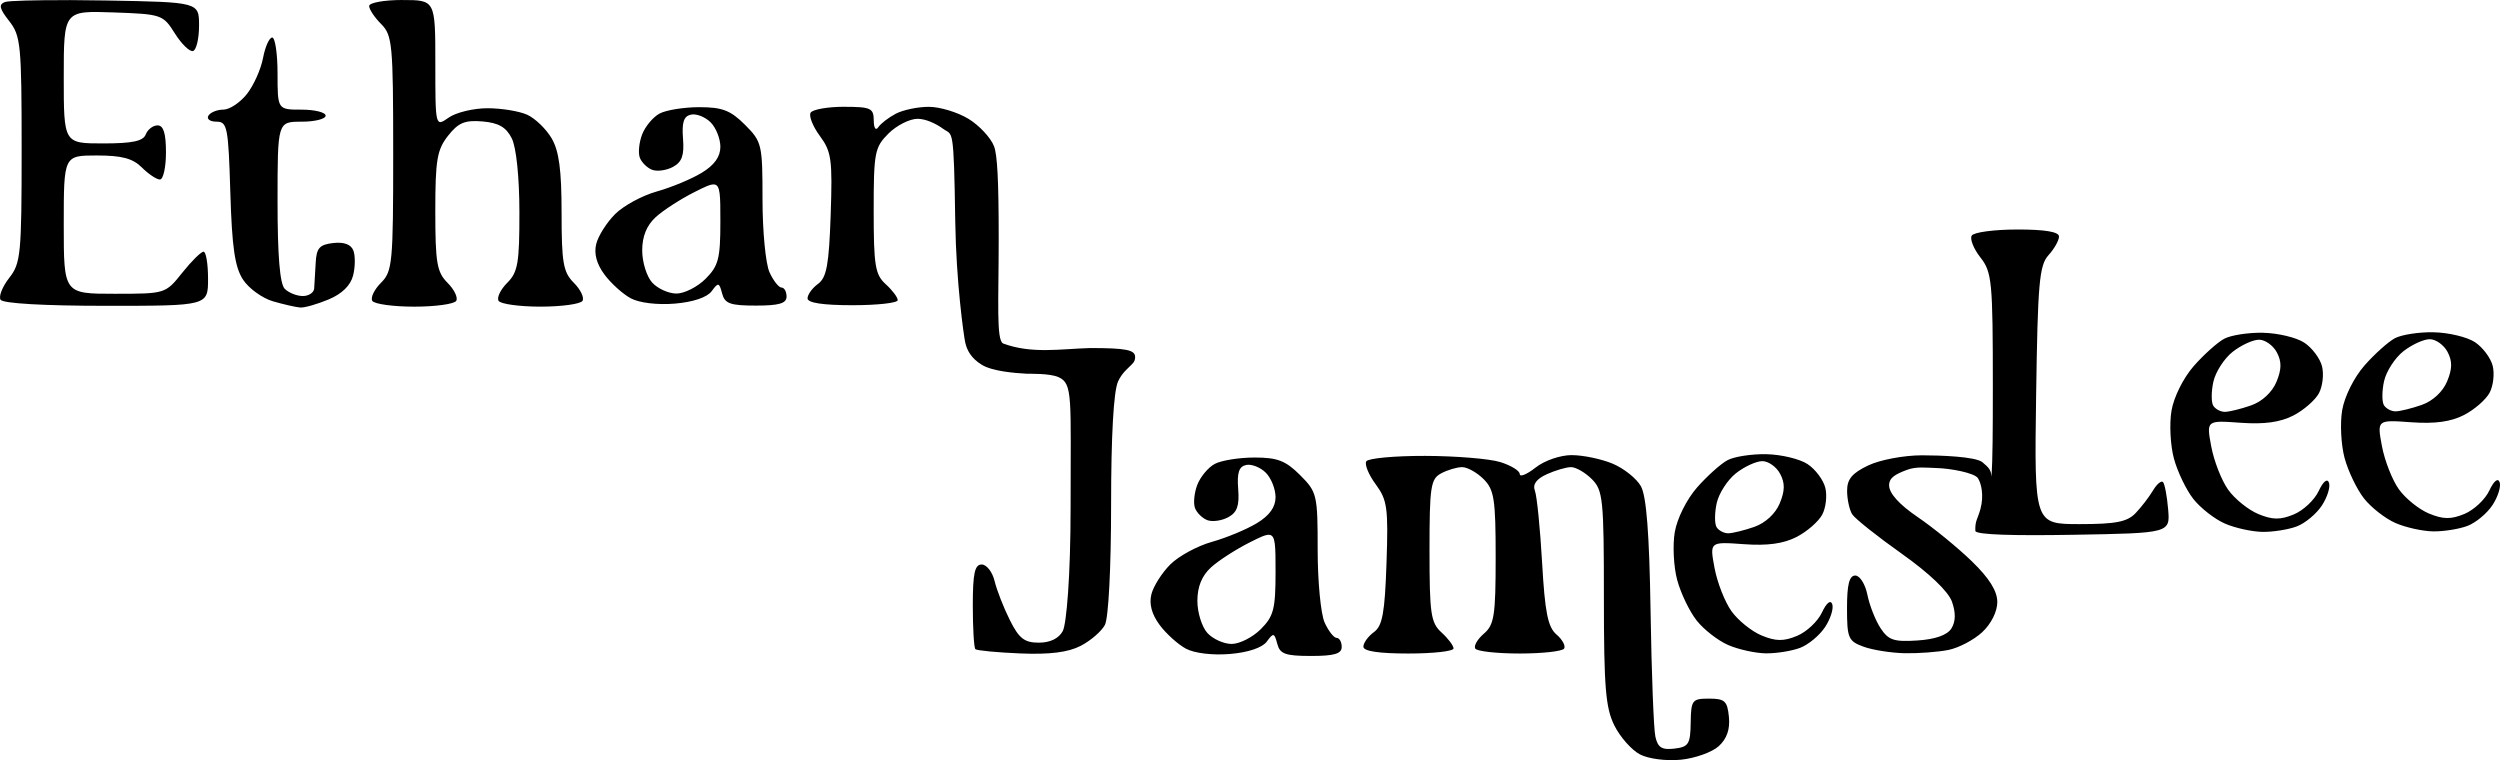 <?xml version="1.0" encoding="UTF-8" standalone="no"?>
<!-- Created with Inkscape (http://www.inkscape.org/) -->

<svg
   width="110.015mm"
   height="33.45mm"
   viewBox="0 0 110.015 33.45"
   version="1.1"
   id="svg1"
   xml:space="preserve"
   xmlns="http://www.w3.org/2000/svg"
   xmlns:svg="http://www.w3.org/2000/svg"><defs
     id="defs1" /><path
     id="path345"
     style="display:inline;fill:#000000"
     d="m 17.7,-1.1116154e-6 c -0.8,0 -1.455,0.119 -1.455,0.265 0,0.146 0.238,0.503 0.529,0.794 0.493,0.493 0.529,0.882 0.529,5.689 0,4.837 -0.033,5.193 -0.538,5.698 -0.296,0.296 -0.468,0.654 -0.381,0.794 0.087,0.14 0.917,0.255 1.846,0.255 0.929,0 1.76,-0.115 1.846,-0.255 0.087,-0.14 -0.085,-0.497 -0.381,-0.794 -0.469,-0.469 -0.539,-0.876 -0.539,-3.149 0,-2.257 0.076,-2.707 0.56,-3.322 0.454,-0.577 0.74,-0.696 1.515,-0.631 0.709,0.06 1.042,0.251 1.289,0.742 0.199,0.394 0.335,1.703 0.337,3.241 0.003,2.245 -0.066,2.649 -0.535,3.118 -0.296,0.296 -0.468,0.654 -0.381,0.794 0.087,0.14 0.917,0.255 1.846,0.255 0.929,0 1.76,-0.115 1.846,-0.255 0.087,-0.14 -0.085,-0.497 -0.381,-0.794 -0.467,-0.467 -0.539,-0.876 -0.539,-3.077 0,-1.894 -0.112,-2.729 -0.44,-3.285 -0.242,-0.41 -0.724,-0.875 -1.071,-1.033 -0.347,-0.158 -1.134,-0.287 -1.75,-0.287 -0.616,0 -1.384,0.185 -1.707,0.412 -0.588,0.412 -0.588,0.412 -0.588,-2.381 0,-2.793 2e-6,-2.793 -1.455,-2.793 z M 3.051,0.006 c -1.522,-0.005 -2.686,0.026 -2.835,0.083 -0.283,0.109 -0.243,0.289 0.187,0.836 0.511,0.65 0.549,1.039 0.549,5.654 0,4.607 -0.038,5.005 -0.546,5.65 -0.3,0.382 -0.472,0.815 -0.381,0.962 0.101,0.163 1.916,0.267 4.648,0.267 4.482,0 4.482,-10e-6 4.482,-1.191 0,-0.655 -0.089,-1.191 -0.198,-1.191 -0.109,0 -0.531,0.417 -0.937,0.926 -0.739,0.926 -0.739,0.926 -2.977,0.926 -2.238,0 -2.238,0 -2.238,-3.043 0,-3.043 9e-6,-3.043 1.455,-3.043 1.102,0 1.583,0.128 1.984,0.529 0.291,0.291 0.648,0.529 0.794,0.529 0.146,0 0.265,-0.536 0.265,-1.191 0,-0.841 -0.108,-1.191 -0.368,-1.191 -0.203,0 -0.437,0.179 -0.521,0.397 -0.114,0.297 -0.588,0.397 -1.881,0.397 -1.728,0 -1.728,-1.5e-4 -1.728,-2.921 0,-2.921 3.79e-4,-2.921 2.179,-2.844 2.131,0.075 2.19,0.096 2.712,0.926 0.294,0.467 0.652,0.814 0.798,0.772 0.146,-0.042 0.265,-0.544 0.265,-1.114 0,-1.036 2.58e-4,-1.036 -4.09,-1.109 -0.562,-0.01 -1.109,-0.016 -1.616,-0.018 z M 11.98,1.65 c -0.129,0 -0.311,0.405 -0.404,0.899 -0.093,0.495 -0.412,1.209 -0.71,1.587 -0.298,0.379 -0.764,0.688 -1.036,0.688 -0.272,0 -0.568,0.119 -0.658,0.265 -0.09,0.146 0.069,0.265 0.353,0.265 0.478,0 0.524,0.233 0.611,3.121 0.073,2.414 0.199,3.281 0.558,3.829 0.255,0.39 0.851,0.82 1.323,0.957 0.472,0.136 1.011,0.259 1.198,0.272 0.187,0.013 0.748,-0.147 1.247,-0.356 0.59,-0.247 0.968,-0.617 1.078,-1.058 0.094,-0.373 0.098,-0.865 0.011,-1.093 -0.104,-0.271 -0.413,-0.386 -0.889,-0.331 -0.604,0.069 -0.736,0.22 -0.77,0.877 -0.023,0.437 -0.053,0.943 -0.066,1.124 -0.013,0.182 -0.239,0.331 -0.501,0.331 -0.262,0 -0.619,-0.143 -0.794,-0.317 -0.215,-0.215 -0.317,-1.452 -0.317,-3.836 0,-3.519 -6e-6,-3.519 1.058,-3.519 0.582,0 1.058,-0.119 1.058,-0.265 0,-0.146 -0.476,-0.265 -1.058,-0.265 -1.058,0 -1.058,0 -1.058,-1.587 0,-0.873 -0.106,-1.587 -0.235,-1.587 z m 25.161,3.049 c -0.719,0 -1.38,0.117 -1.468,0.259 -0.088,0.142 0.095,0.604 0.407,1.026 0.51,0.69 0.558,1.039 0.475,3.467 -0.075,2.196 -0.178,2.763 -0.555,3.039 -0.255,0.186 -0.463,0.474 -0.463,0.64 0,0.199 0.676,0.301 1.984,0.301 1.091,0 1.984,-0.1 1.984,-0.223 0,-0.123 -0.238,-0.439 -0.529,-0.703 -0.464,-0.42 -0.529,-0.815 -0.529,-3.228 0,-2.566 0.043,-2.793 0.649,-3.399 0.357,-0.357 0.934,-0.65 1.282,-0.65 0.348,0 0.796,0.199 1.129,0.443 0.42,0.308 0.465,-0.202 0.53,4.089 0.04,2.641 0.368,4.988 0.441,5.32 0.074,0.332 0.26,0.688 0.729,0.974 0.469,0.286 1.445,0.363 1.97,0.392 0.123,0.007 1.015,-0.025 1.407,0.152 0.636,0.287 0.529,0.882 0.529,5.706 0,3.063 -0.182,5.163 -0.344,5.465 -0.176,0.328 -0.554,0.512 -1.053,0.512 -0.635,0 -0.87,-0.183 -1.276,-0.992 -0.273,-0.546 -0.576,-1.32 -0.672,-1.72 -0.096,-0.4 -0.351,-0.728 -0.567,-0.728 -0.308,0 -0.392,0.387 -0.392,1.808 0,0.994 0.051,1.858 0.114,1.918 0.063,0.061 0.952,0.145 1.976,0.188 1.294,0.054 2.104,-0.048 2.656,-0.333 0.437,-0.226 0.917,-0.64 1.067,-0.92 0.158,-0.295 0.273,-2.513 0.273,-5.277 0,-3.054 0.11,-5.009 0.307,-5.441 0.169,-0.371 0.445,-0.585 0.529,-0.674 0.097,-0.103 0.222,-0.179 0.222,-0.397 0,-0.317 -0.397,-0.397 -1.984,-0.397 -1.297,0.037 -2.568,0.267 -3.821,-0.199 -0.312,-0.131 -0.199,-1.844 -0.199,-4.621 0,-2.619 -0.063,-3.685 -0.205,-4.059 -0.142,-0.373 -0.648,-0.917 -1.124,-1.207 -0.477,-0.291 -1.261,-0.529 -1.744,-0.529 -0.483,-5.5e-4 -1.137,0.136 -1.455,0.303 -0.318,0.167 -0.665,0.435 -0.772,0.595 -0.112,0.167 -0.196,0.038 -0.198,-0.304 -0.004,-0.537 -0.133,-0.595 -1.312,-0.595 z m -6.363,0.017 c -0.676,0 -1.464,0.126 -1.753,0.281 -0.288,0.154 -0.634,0.57 -0.769,0.923 -0.134,0.354 -0.179,0.814 -0.099,1.022 0.08,0.208 0.323,0.447 0.541,0.53 0.218,0.084 0.629,0.027 0.915,-0.126 0.397,-0.213 0.502,-0.506 0.444,-1.246 -0.057,-0.722 0.034,-0.991 0.355,-1.057 0.237,-0.049 0.624,0.105 0.86,0.341 0.236,0.236 0.429,0.72 0.429,1.075 0,0.439 -0.263,0.806 -0.819,1.144 -0.45,0.274 -1.342,0.645 -1.982,0.824 -0.64,0.179 -1.464,0.627 -1.832,0.995 -0.368,0.368 -0.742,0.958 -0.83,1.312 -0.107,0.427 0.015,0.88 0.362,1.348 0.288,0.388 0.809,0.858 1.159,1.046 0.374,0.201 1.171,0.297 1.937,0.233 0.804,-0.067 1.423,-0.276 1.621,-0.546 0.291,-0.398 0.332,-0.39 0.46,0.098 0.117,0.449 0.357,0.535 1.488,0.535 1.022,0 1.348,-0.096 1.348,-0.397 0,-0.218 -0.1,-0.397 -0.222,-0.397 -0.122,0 -0.36,-0.304 -0.529,-0.674 -0.169,-0.371 -0.307,-1.808 -0.307,-3.195 0,-2.434 -0.026,-2.548 -0.773,-3.295 -0.633,-0.633 -0.997,-0.773 -2.002,-0.773 z m 0.649,3.4 c 0.275,0.026 0.274,0.465 0.274,1.633 0,1.632 -0.083,1.952 -0.65,2.519 -0.357,0.357 -0.934,0.65 -1.282,0.65 -0.348,0 -0.829,-0.218 -1.07,-0.484 -0.241,-0.266 -0.438,-0.9 -0.438,-1.409 0,-0.622 0.195,-1.104 0.595,-1.47 0.327,-0.3 1.101,-0.8 1.72,-1.11 0.422,-0.212 0.685,-0.344 0.85,-0.328 z m 57.344,1.984 c -1.01,0 -1.911,0.12 -2.002,0.267 -0.091,0.147 0.081,0.58 0.381,0.962 0.508,0.646 0.547,1.043 0.547,5.686 0,2.01 -0.009,3.193 -0.057,3.961 -0.026,-0.3 -0.116,-0.396 -0.402,-0.636 -0.299,-0.25 -1.873,-0.304 -2.659,-0.304 -0.794,0 -1.845,0.198 -2.364,0.445 -0.714,0.34 -0.934,0.606 -0.931,1.124 0.002,0.373 0.103,0.836 0.225,1.027 0.122,0.192 1.102,0.972 2.178,1.734 1.212,0.858 2.053,1.662 2.212,2.113 0.172,0.488 0.163,0.876 -0.025,1.177 -0.183,0.292 -0.706,0.477 -1.496,0.529 -1.032,0.068 -1.276,-0.013 -1.623,-0.543 -0.225,-0.343 -0.485,-1.004 -0.578,-1.469 -0.093,-0.465 -0.333,-0.846 -0.533,-0.846 -0.264,0 -0.364,0.393 -0.364,1.433 0,1.323 0.056,1.453 0.728,1.699 0.4,0.146 1.219,0.275 1.819,0.287 0.6,0.011 1.462,-0.053 1.914,-0.144 0.453,-0.09 1.122,-0.442 1.488,-0.781 0.392,-0.363 0.665,-0.908 0.665,-1.325 0,-0.487 -0.352,-1.051 -1.124,-1.799 -0.618,-0.599 -1.69,-1.474 -2.381,-1.944 -0.811,-0.551 -1.257,-1.046 -1.257,-1.396 0,-0.346 0.298,-0.492 0.763,-0.672 0.44,-0.17 0.888,-0.099 1.29,-0.09 0.687,0.016 1.703,0.223 1.852,0.442 0.145,0.214 0.28,0.754 0.115,1.361 -0.125,0.457 -0.245,0.514 -0.224,0.976 0.099,0.16 1.68,0.204 4.294,0.16 4.279,-0.073 4.279,-0.073 4.189,-1.131 -0.05,-0.582 -0.152,-1.118 -0.228,-1.191 -0.076,-0.073 -0.274,0.095 -0.439,0.374 -0.165,0.278 -0.508,0.725 -0.762,0.992 -0.37,0.388 -0.867,0.486 -2.462,0.486 -1.999,0 -1.999,2.3e-4 -1.918,-5.661 0.071,-4.949 0.139,-5.726 0.544,-6.173 0.255,-0.281 0.463,-0.65 0.463,-0.821 0,-0.207 -0.61,-0.31 -1.837,-0.31 z m 18.335,4.521 c -0.649,-0.013 -1.421,0.105 -1.716,0.263 -0.295,0.158 -0.898,0.699 -1.34,1.202 -0.458,0.522 -0.879,1.366 -0.98,1.965 -0.098,0.577 -0.05,1.524 0.106,2.104 0.156,0.579 0.541,1.381 0.856,1.781 0.315,0.4 0.939,0.887 1.388,1.082 0.449,0.195 1.196,0.36 1.659,0.366 0.463,0.006 1.142,-0.103 1.507,-0.242 0.366,-0.139 0.861,-0.552 1.1,-0.917 0.24,-0.366 0.381,-0.818 0.313,-1.004 -0.074,-0.205 -0.254,-0.059 -0.456,0.371 -0.183,0.39 -0.676,0.851 -1.093,1.024 -0.593,0.246 -0.934,0.242 -1.56,-0.017 -0.44,-0.182 -1.038,-0.664 -1.328,-1.071 -0.29,-0.407 -0.624,-1.261 -0.743,-1.897 -0.216,-1.157 -0.216,-1.158 1.285,-1.049 1.044,0.076 1.753,-0.022 2.33,-0.32 0.456,-0.236 0.961,-0.676 1.123,-0.979 0.162,-0.303 0.223,-0.836 0.136,-1.184 -0.087,-0.348 -0.44,-0.818 -0.783,-1.043 -0.344,-0.225 -1.155,-0.42 -1.804,-0.433 z m -7.511,0.022 c -0.649,-0.013 -1.421,0.106 -1.716,0.264 -0.295,0.158 -0.898,0.698 -1.34,1.201 -0.458,0.522 -0.879,1.366 -0.98,1.965 -0.098,0.577 -0.05,1.524 0.106,2.104 0.156,0.579 0.541,1.381 0.856,1.781 0.315,0.4 0.94,0.887 1.389,1.083 0.449,0.195 1.195,0.359 1.659,0.365 0.463,0.006 1.142,-0.103 1.507,-0.242 0.366,-0.139 0.861,-0.552 1.1,-0.917 0.24,-0.366 0.381,-0.818 0.313,-1.004 -0.074,-0.205 -0.254,-0.059 -0.456,0.371 -0.183,0.39 -0.675,0.851 -1.093,1.024 -0.593,0.246 -0.935,0.242 -1.56,-0.017 -0.44,-0.182 -1.038,-0.664 -1.328,-1.071 -0.29,-0.407 -0.624,-1.261 -0.743,-1.897 -0.216,-1.157 -0.216,-1.157 1.285,-1.049 1.044,0.076 1.753,-0.022 2.33,-0.32 0.456,-0.236 0.961,-0.677 1.123,-0.98 0.162,-0.303 0.223,-0.836 0.136,-1.184 -0.087,-0.348 -0.44,-0.817 -0.783,-1.042 -0.344,-0.225 -1.155,-0.42 -1.804,-0.433 z m 7.328,0.284 c 0.266,0 0.617,0.249 0.78,0.553 0.22,0.411 0.216,0.746 -0.016,1.305 -0.188,0.454 -0.632,0.865 -1.12,1.035 -0.445,0.155 -0.962,0.282 -1.15,0.282 h -5.1e-4 c -0.188,0 -0.417,-0.122 -0.509,-0.271 -0.092,-0.149 -0.09,-0.624 0.005,-1.055 0.095,-0.431 0.477,-1.024 0.849,-1.317 0.372,-0.293 0.895,-0.532 1.161,-0.532 z m -7.511,0.022 c 0.266,0 0.617,0.249 0.78,0.553 0.22,0.411 0.216,0.746 -0.016,1.306 -0.188,0.454 -0.632,0.864 -1.12,1.034 -0.445,0.155 -0.962,0.282 -1.15,0.282 h -5.2e-4 c -0.188,0 -0.417,-0.122 -0.509,-0.271 -0.092,-0.149 -0.09,-0.624 0.005,-1.055 0.095,-0.431 0.477,-1.023 0.849,-1.316 0.372,-0.293 0.895,-0.533 1.161,-0.533 z m -21.676,5.038 c -0.649,-0.013 -1.421,0.106 -1.716,0.264 -0.295,0.158 -0.898,0.699 -1.34,1.202 -0.458,0.522 -0.879,1.366 -0.98,1.965 -0.098,0.577 -0.05,1.524 0.106,2.104 0.156,0.579 0.541,1.381 0.855,1.781 0.315,0.4 0.94,0.887 1.389,1.082 0.449,0.195 1.195,0.36 1.659,0.366 0.463,0.006 1.142,-0.103 1.507,-0.242 0.366,-0.139 0.861,-0.552 1.101,-0.918 0.24,-0.366 0.38,-0.817 0.313,-1.004 -0.074,-0.205 -0.254,-0.059 -0.456,0.371 -0.183,0.39 -0.675,0.851 -1.093,1.024 -0.593,0.246 -0.935,0.242 -1.56,-0.017 -0.44,-0.182 -1.038,-0.665 -1.328,-1.072 -0.29,-0.407 -0.624,-1.26 -0.743,-1.897 -0.216,-1.157 -0.216,-1.158 1.285,-1.049 1.044,0.076 1.753,-0.022 2.33,-0.32 0.456,-0.236 0.961,-0.676 1.123,-0.979 0.162,-0.303 0.223,-0.836 0.136,-1.184 -0.087,-0.348 -0.44,-0.818 -0.784,-1.043 -0.344,-0.225 -1.155,-0.42 -1.804,-0.433 z m -8.565,0.04 c -0.509,0 -1.201,0.238 -1.596,0.549 -0.383,0.302 -0.697,0.43 -0.697,0.285 0,-0.145 -0.387,-0.382 -0.86,-0.528 -0.473,-0.146 -1.958,-0.268 -3.301,-0.271 -1.342,-0.003 -2.508,0.104 -2.592,0.239 -0.083,0.135 0.104,0.59 0.415,1.012 0.51,0.69 0.558,1.039 0.475,3.467 -0.075,2.196 -0.178,2.763 -0.555,3.038 -0.255,0.186 -0.463,0.474 -0.463,0.64 0,0.199 0.676,0.301 1.984,0.301 1.091,0 1.984,-0.1 1.984,-0.223 0,-0.123 -0.238,-0.439 -0.529,-0.703 -0.472,-0.427 -0.529,-0.815 -0.529,-3.603 0,-2.818 0.05,-3.152 0.512,-3.399 0.281,-0.151 0.698,-0.274 0.926,-0.274 0.228,0 0.653,0.238 0.944,0.529 0.465,0.465 0.529,0.882 0.529,3.442 0,2.56 -0.063,2.967 -0.516,3.355 -0.284,0.243 -0.455,0.539 -0.381,0.659 0.074,0.12 0.954,0.217 1.955,0.217 1.001,0 1.881,-0.098 1.955,-0.217 0.074,-0.12 -0.079,-0.4 -0.339,-0.623 -0.376,-0.322 -0.506,-0.971 -0.63,-3.156 -0.086,-1.513 -0.229,-2.937 -0.317,-3.166 -0.108,-0.28 0.063,-0.518 0.524,-0.728 0.376,-0.171 0.857,-0.312 1.069,-0.312 0.211,0 0.623,0.238 0.914,0.529 0.489,0.489 0.529,0.882 0.529,5.226 3.5e-4,3.942 0.075,4.844 0.463,5.619 0.254,0.507 0.761,1.078 1.124,1.268 0.374,0.195 1.155,0.297 1.796,0.234 0.624,-0.062 1.374,-0.328 1.667,-0.593 0.359,-0.325 0.506,-0.742 0.452,-1.288 -0.069,-0.703 -0.181,-0.808 -0.872,-0.808 -0.747,0 -0.795,0.062 -0.81,1.058 -0.014,0.944 -0.092,1.068 -0.718,1.142 -0.553,0.065 -0.731,-0.047 -0.837,-0.529 -0.074,-0.337 -0.169,-2.815 -0.211,-5.507 -0.054,-3.43 -0.182,-5.079 -0.426,-5.512 -0.191,-0.34 -0.751,-0.786 -1.244,-0.992 -0.493,-0.206 -1.301,-0.375 -1.795,-0.375 z m -13.962,0.107 c -0.676,0 -1.464,0.126 -1.753,0.281 -0.288,0.154 -0.634,0.57 -0.769,0.923 -0.135,0.354 -0.179,0.814 -0.099,1.022 0.08,0.208 0.323,0.447 0.541,0.53 0.218,0.084 0.629,0.027 0.915,-0.126 0.397,-0.213 0.502,-0.506 0.444,-1.246 -0.057,-0.722 0.034,-0.991 0.355,-1.057 0.237,-0.049 0.624,0.105 0.86,0.341 0.236,0.236 0.429,0.72 0.429,1.075 0,0.439 -0.263,0.806 -0.819,1.144 -0.45,0.274 -1.342,0.645 -1.982,0.824 -0.64,0.179 -1.464,0.627 -1.832,0.995 -0.368,0.368 -0.742,0.958 -0.831,1.312 -0.107,0.427 0.015,0.88 0.362,1.348 0.288,0.388 0.809,0.858 1.159,1.046 0.374,0.201 1.171,0.297 1.937,0.233 0.804,-0.067 1.423,-0.276 1.621,-0.546 0.291,-0.398 0.332,-0.39 0.46,0.098 0.117,0.449 0.357,0.535 1.488,0.535 1.022,0 1.348,-0.096 1.348,-0.397 0,-0.218 -0.1,-0.397 -0.222,-0.397 -0.122,0 -0.36,-0.303 -0.529,-0.674 -0.169,-0.371 -0.307,-1.809 -0.307,-3.196 0,-2.434 -0.027,-2.548 -0.774,-3.295 -0.633,-0.633 -0.997,-0.773 -2.002,-0.773 z m 22.345,0.159 c 0.266,0 0.617,0.249 0.78,0.553 0.22,0.411 0.216,0.746 -0.015,1.305 -0.188,0.454 -0.633,0.865 -1.12,1.035 -0.445,0.155 -0.962,0.282 -1.15,0.282 h -5.1e-4 c -0.188,0 -0.417,-0.122 -0.509,-0.271 -0.092,-0.149 -0.089,-0.624 0.005,-1.055 0.095,-0.431 0.477,-1.024 0.849,-1.317 0.372,-0.293 0.894,-0.532 1.161,-0.532 z m -21.697,3.242 c 0.275,0.026 0.275,0.465 0.275,1.633 0,1.632 -0.083,1.952 -0.65,2.519 -0.357,0.357 -0.934,0.65 -1.282,0.65 -0.348,0 -0.829,-0.218 -1.07,-0.484 -0.241,-0.266 -0.438,-0.9 -0.438,-1.409 0,-0.622 0.195,-1.104 0.595,-1.471 0.327,-0.3 1.101,-0.8 1.72,-1.11 0.422,-0.212 0.685,-0.344 0.85,-0.328 z" /></svg>

